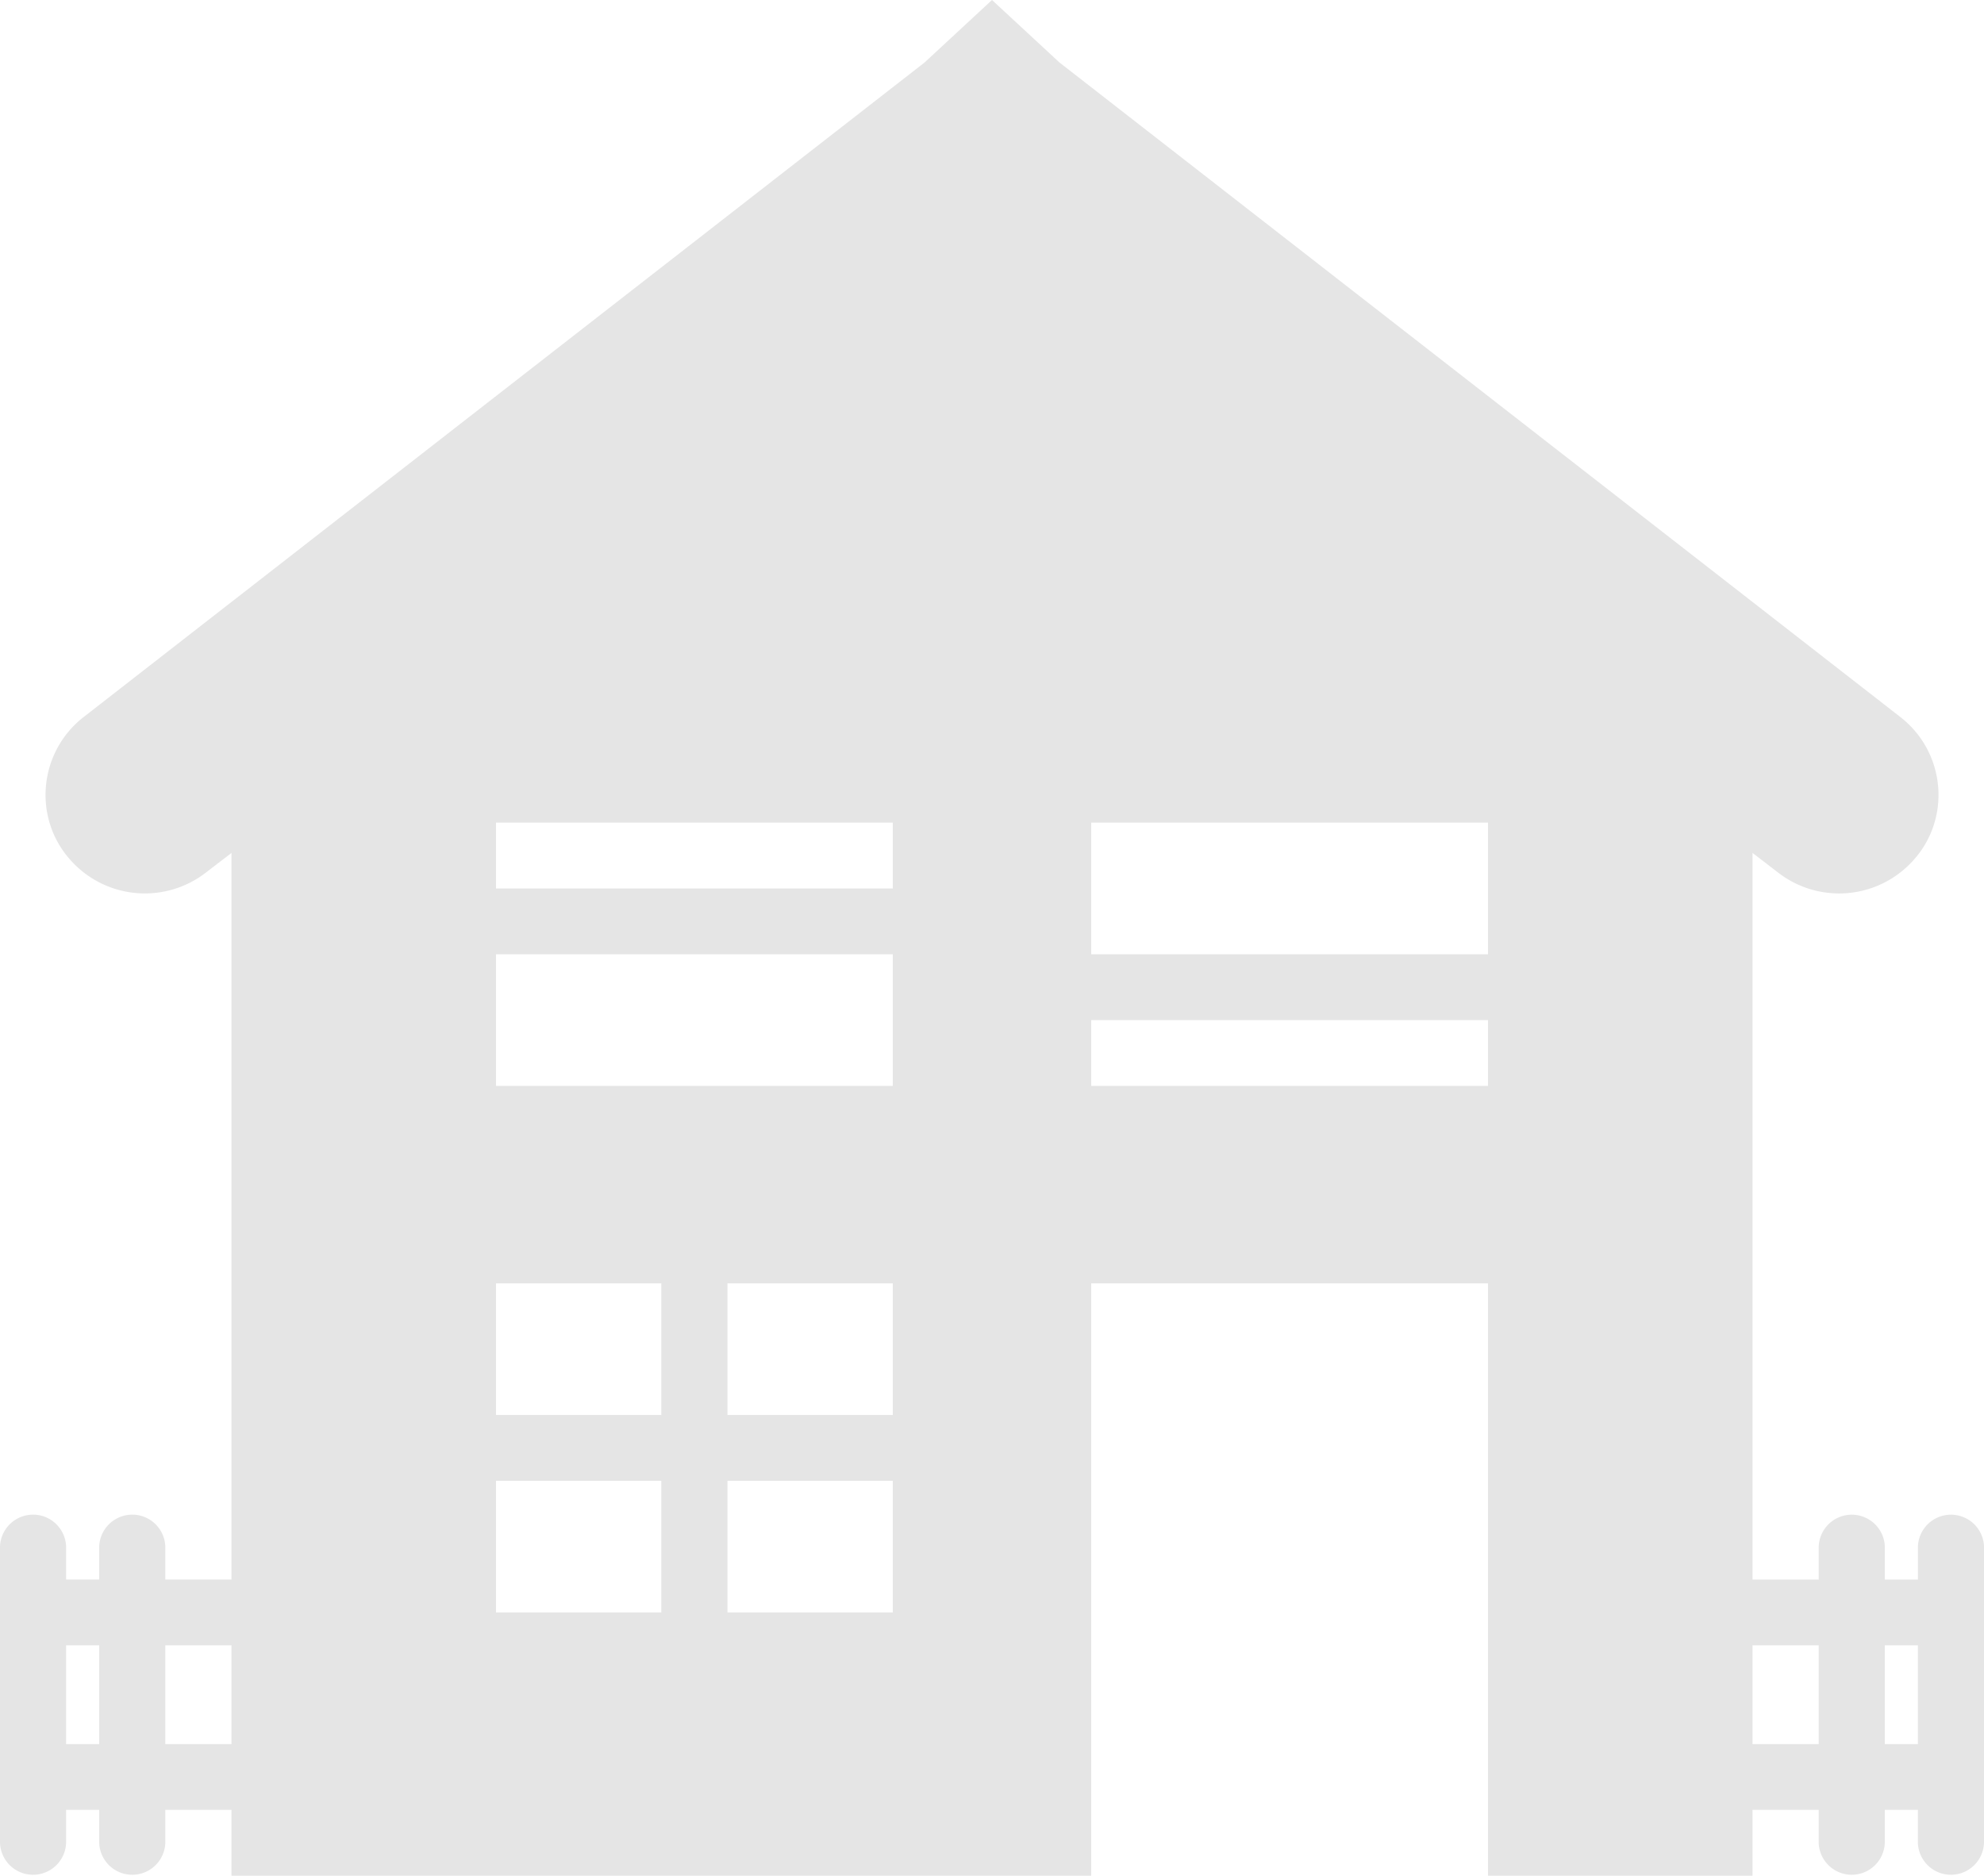 <svg xmlns="http://www.w3.org/2000/svg" width="55" height="52" viewBox="0 0 55 52"><g><g><path fill="#e5e5e5" d="M55 42.877v8.21a.917.917 0 0 1-1.833 0v-.912h-.917v.912a.917.917 0 0 1-1.833 0v-.912h-1.834V52H41.25V35.579h-11v16.42H6.417v-1.824H4.583v.912a.917.917 0 0 1-1.833 0v-.912h-.917v.912a.917.917 0 0 1-1.833 0v-8.21a.917.917 0 0 1 1.833 0v.912h.917v-.912a.917.917 0 0 1 1.833 0v.912h1.834V23.646l-.725.556a2.762 2.762 0 0 1-3.694-.31c-1.1-1.168-.944-3.029.321-4.014L25.63 1.733 27.5 0l1.871 1.733 23.31 18.145c1.266.985 1.422 2.846.322 4.014a2.762 2.762 0 0 1-3.695.31l-.724-.556V43.79h1.834v-.912a.917.917 0 0 1 1.833 0v.912h.917v-.912a.917.917 0 0 1 1.833 0zM2.75 45.614h-.917v2.737h.917zm3.667 0H4.583v2.737h1.834zm11.916-4.562H13.75v3.649h4.583zm0-5.473H13.75v3.649h4.583zm6.417 5.473h-4.583v3.649h4.583zm0-5.473h-4.583v3.649h4.583zm0-9.123h-11v3.649h11zm0-3.65h-11v1.825h11zm16.5 5.474h-11v1.825h11zm0-5.474h-11v3.65h11zm9.167 22.808h-1.834v2.737h1.834zm2.75 0h-.917v2.737h.917z"/></g></g></svg>
